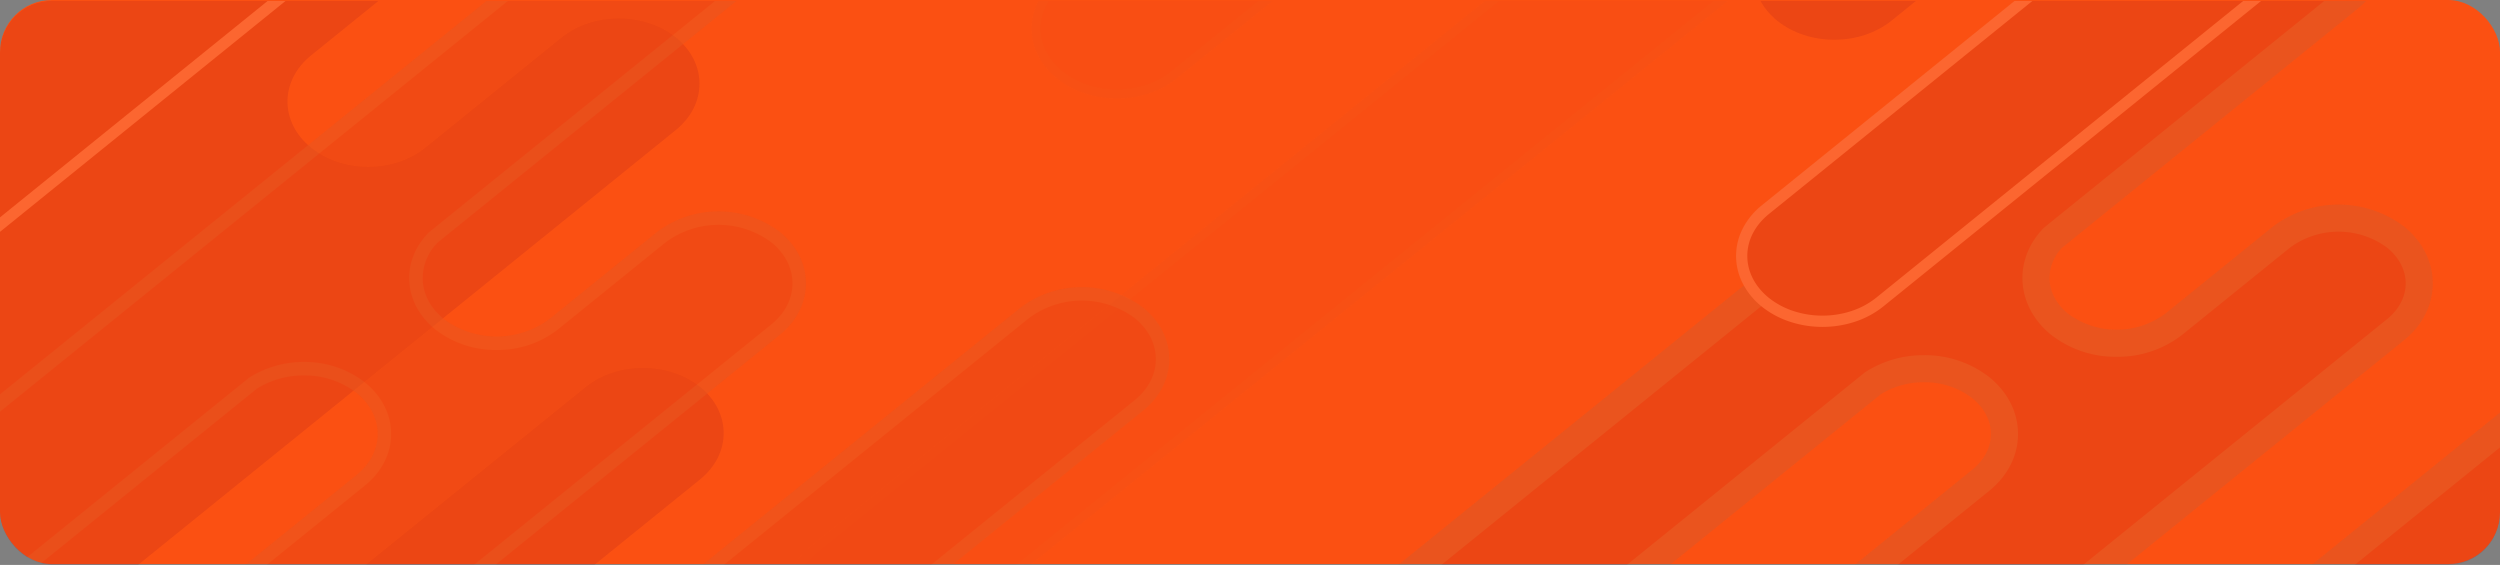 <svg xmlns="http://www.w3.org/2000/svg" xmlns:xlink="http://www.w3.org/1999/xlink" width="1108" height="250.378" viewBox="0 0 1108 250.378">
  <rect x="0" y="0" width="1108" height="250.378" fill="#808080" stroke="none"/>
  <defs>
    <clipPath id="clip-path">
      <rect id="Rectangle_903" data-name="Rectangle 903" width="1108" height="250" rx="23" transform="translate(-5199 -4895)" fill="#fb5012"/>
    </clipPath>
    <clipPath id="clip-path-2">
      <rect id="Rectangle_1540" data-name="Rectangle 1540" width="1108" height="504" transform="translate(0)" fill="#800020"/>
    </clipPath>
  </defs>
  <g id="Group_12724" data-name="Group 12724" transform="translate(5153 5741.378)">
    <rect id="Rectangle_1541" data-name="Rectangle 1541" width="1108" height="250" rx="23" transform="translate(-5153 -5741.378)" fill="#fb5012"/>
    <g id="Mask_Group_128" data-name="Mask Group 128" transform="translate(46 -846)" opacity="0.66" clip-path="url(#clip-path)">
      <g id="Group_12723" data-name="Group 12723" transform="translate(-6213.198 -5213.678)" opacity="0.19">
        <g id="Group_12722" data-name="Group 12722" transform="translate(1014.198 66.678)" clip-path="url(#clip-path-2)">
          <g id="Group_12721" data-name="Group 12721" transform="translate(-428.372 -685.56)">
            <g id="Group_8800" data-name="Group 8800" opacity="0.15" style="mix-blend-mode: overlay;isolation: isolate">
              <path id="Path_8800" data-name="Path 8800" d="M2786.835-1085.358,2568.105-908.477c-13.939,11.326-13.949,29.63-.023,40.967,14.02,11.261,36.655,11.254,50.664-.017l218.73-176.881c13.939-11.327,13.95-29.631.023-40.968C2823.478-1096.636,2800.843-1096.629,2786.835-1085.358Zm16.028-176.1L2139.69-725.174c-14.009,11.271-36.643,11.279-50.664.017h0c-12.831-10.451-13.969-27.01-2.649-38.546l279.7-226.18c13.939-11.327,13.949-29.631.023-40.968-14.018-11.261-36.651-11.254-50.658.017l-496,401.093c-13.984,11.309-13.984,29.643,0,40.951s36.657,11.308,50.641,0l25.193-20.375c14.265-9.156,34.744-8.236,47.668,2.14h0c13.926,11.337,13.916,29.641-.023,40.967l-202.55,163.8c-13.984,11.308-13.984,29.642,0,40.95s36.656,11.308,50.64,0l154.542-124.973c14.242-7.964,33.481-6.586,45.77,3.28h0c13.927,11.337,13.916,29.641-.023,40.967l-360.009,291.13c-14,11.293-14.029,29.626-.064,40.948s36.636,11.345,50.637.052l.066-.053,865.287-699.723c13.935-11.329,13.943-29.631.017-40.967-14.018-11.261-36.651-11.254-50.658.017L2353.808-735.18c-14.009,11.27-36.643,11.278-50.664.017h0c-12.2-9.938-13.9-25.5-4.052-37.012L2853.5-1220.506c13.934-11.33,13.942-29.633.017-40.97-14.018-11.262-36.653-11.253-50.658.019ZM1755.03-495.751l46.443-37.557c13.984-11.308,13.984-29.642,0-40.95s-36.656-11.308-50.639,0L1704.391-536.7c-13.984,11.308-13.984,29.642,0,40.95S1741.046-484.443,1755.03-495.751Z" transform="translate(-842.305 1331.64)" fill="#800020"/>
              <path id="Path_8800_-_Outline" data-name="Path 8800 - Outline" d="M2828.2-1271.917a45.307,45.307,0,0,1,14.086,2.209,39.281,39.281,0,0,1,12.484,6.673l.01.008a31.212,31.212,0,0,1,8.358,10.248,26.181,26.181,0,0,1,2.818,11.789,26.187,26.187,0,0,1-2.827,11.79,31.221,31.221,0,0,1-8.367,10.246l0,0L2300.5-770.738a24.791,24.791,0,0,0-4.669,8.211,21.72,21.72,0,0,0-1.03,8.816,22.675,22.675,0,0,0,2.814,9.011,27.642,27.642,0,0,0,6.787,7.978,35.321,35.321,0,0,0,11.221,5.988,41.33,41.33,0,0,0,12.846,2.011,41.329,41.329,0,0,0,12.86-2.016,35.308,35.308,0,0,0,11.229-6h0l142.764-115.451a39.277,39.277,0,0,1,12.5-6.689,45.306,45.306,0,0,1,14.1-2.213A45.313,45.313,0,0,1,2536-858.883a39.291,39.291,0,0,1,12.485,6.673l.01.008a31.206,31.206,0,0,1,8.358,10.248,26.179,26.179,0,0,1,2.818,11.788,26.186,26.186,0,0,1-2.827,11.789,31.221,31.221,0,0,1-8.367,10.245l0,0L1683.122-108.351a39.134,39.134,0,0,1-12.468,6.687,45.161,45.161,0,0,1-14.075,2.213,45.152,45.152,0,0,1-14.119-2.227,39.093,39.093,0,0,1-12.492-6.726,31.127,31.127,0,0,1-8.378-10.242,26.1,26.1,0,0,1-2.818-11.791,26.108,26.108,0,0,1,2.85-11.793,31.173,31.173,0,0,1,8.413-10.232l360.007-291.128c6.263-5.089,9.716-11.813,9.719-18.929s-3.442-13.838-9.7-18.932a35.341,35.341,0,0,0-11.172-5.961,41.354,41.354,0,0,0-12.9-2.03,39.937,39.937,0,0,0-19.31,4.824L1792.27-359.756a39.114,39.114,0,0,1-12.48,6.706,45.162,45.162,0,0,1-14.1,2.22,45.163,45.163,0,0,1-14.1-2.22,39.116,39.116,0,0,1-12.48-6.706,31.155,31.155,0,0,1-8.4-10.238,26.1,26.1,0,0,1-2.834-11.793,26.1,26.1,0,0,1,2.834-11.793,31.15,31.15,0,0,1,8.4-10.237l202.55-163.8c6.263-5.089,9.716-11.812,9.719-18.929s-3.44-13.834-9.7-18.928a35.328,35.328,0,0,0-11.194-5.972,41.357,41.357,0,0,0-12.882-2.023,41.625,41.625,0,0,0-11.118,1.495,37.071,37.071,0,0,0-10.047,4.43l-25.106,20.3a39.116,39.116,0,0,1-12.48,6.707,45.16,45.16,0,0,1-14.1,2.22,45.16,45.16,0,0,1-14.1-2.22,39.117,39.117,0,0,1-12.48-6.706,31.153,31.153,0,0,1-8.4-10.237,26.1,26.1,0,0,1-2.834-11.793,26.1,26.1,0,0,1,2.834-11.793,31.15,31.15,0,0,1,8.4-10.238l496-401.093a39.274,39.274,0,0,1,12.5-6.69,45.308,45.308,0,0,1,14.1-2.214,45.311,45.311,0,0,1,14.086,2.209,39.294,39.294,0,0,1,12.484,6.673l.01.008a31.209,31.209,0,0,1,8.358,10.248,26.182,26.182,0,0,1,2.817,11.789,26.186,26.186,0,0,1-2.829,11.79,31.222,31.222,0,0,1-8.371,10.244L2087.726-762.221a25.65,25.65,0,0,0-5.6,8.521,21.868,21.868,0,0,0-1.508,9.261c.371,6.66,3.8,12.958,9.667,17.732a35.316,35.316,0,0,0,11.211,5.98,41.324,41.324,0,0,0,12.846,2.011,41.325,41.325,0,0,0,12.86-2.016,35.3,35.3,0,0,0,11.229-6h0l662.426-535.68v0l.746-.6a39.27,39.27,0,0,1,12.493-6.688A45.3,45.3,0,0,1,2828.2-1271.917Zm24.055,11.992a35.3,35.3,0,0,0-11.21-5.981,41.316,41.316,0,0,0-12.844-2.011,41.317,41.317,0,0,0-12.859,2.016,35.312,35.312,0,0,0-11.166,5.952l-.058.047L2140.944-723.615a39.286,39.286,0,0,1-12.494,6.686,45.317,45.317,0,0,1-14.1,2.214,45.32,45.32,0,0,1-14.088-2.209,39.3,39.3,0,0,1-12.486-6.673l-.011-.008c-6.745-5.494-10.7-12.814-11.134-20.611-.422-7.571,2.533-14.988,8.321-20.886l.081-.082.089-.072,279.7-226.18c6.263-5.089,9.715-11.813,9.719-18.929s-3.439-13.831-9.691-18.925h0a35.3,35.3,0,0,0-11.22-5.989,41.315,41.315,0,0,0-12.845-2.012,41.317,41.317,0,0,0-12.858,2.016,35.3,35.3,0,0,0-11.228,6L1820.7-628.185c-6.284,5.082-9.745,11.8-9.745,18.921s3.461,13.838,9.746,18.92a35.138,35.138,0,0,0,11.211,6.015,41.169,41.169,0,0,0,12.851,2.021,41.167,41.167,0,0,0,12.852-2.021,35.133,35.133,0,0,0,11.211-6.016l25.278-20.444.092-.059a41.042,41.042,0,0,1,11.229-4.976,45.623,45.623,0,0,1,12.186-1.64,45.351,45.351,0,0,1,14.126,2.221,39.312,39.312,0,0,1,12.459,6.659l.01.008a31.2,31.2,0,0,1,8.358,10.248,26.176,26.176,0,0,1,2.817,11.789,26.18,26.18,0,0,1-2.829,11.79,31.221,31.221,0,0,1-8.371,10.244l-202.553,163.8c-6.284,5.082-9.745,11.8-9.745,18.92s3.461,13.838,9.745,18.92a35.135,35.135,0,0,0,11.211,6.015,41.171,41.171,0,0,0,12.851,2.021,41.17,41.17,0,0,0,12.851-2.021,35.135,35.135,0,0,0,11.211-6.015l154.675-125.08.149-.083a43.9,43.9,0,0,1,21.409-5.415,45.346,45.346,0,0,1,14.147,2.229,39.311,39.311,0,0,1,12.441,6.652l.011.008a31.2,31.2,0,0,1,8.358,10.247,26.172,26.172,0,0,1,2.817,11.789,26.181,26.181,0,0,1-2.829,11.79,31.222,31.222,0,0,1-8.371,10.244L1632.549-149.352c-6.3,5.079-9.768,11.8-9.777,18.918s3.441,13.835,9.715,18.921a35.11,35.11,0,0,0,11.221,6.033,41.163,41.163,0,0,0,12.87,2.027,41.169,41.169,0,0,0,12.831-2.014,35.149,35.149,0,0,0,11.2-6l.064-.052L2545.96-811.239l0,0c6.264-5.093,9.716-11.816,9.718-18.932s-3.44-13.83-9.691-18.924h0a35.312,35.312,0,0,0-11.221-5.989,41.32,41.32,0,0,0-12.845-2.012,41.319,41.319,0,0,0-12.858,2.015,35.3,35.3,0,0,0-11.228,6L2355.062-733.622a39.29,39.29,0,0,1-12.494,6.686,45.323,45.323,0,0,1-14.1,2.214,45.317,45.317,0,0,1-14.087-2.209,39.3,39.3,0,0,1-12.486-6.673l-.011-.009c-6.466-5.267-10.4-12.278-11.068-19.74a25.7,25.7,0,0,1,1.216-10.43,28.822,28.822,0,0,1,5.544-9.693l.119-.14.143-.115,554.411-448.331c6.261-5.093,9.711-11.816,9.713-18.93S2858.516-1254.829,2852.259-1259.925Zm-40.083,164.109h0a45.334,45.334,0,0,1,14.088,2.209,39.3,39.3,0,0,1,12.486,6.672l.01.008a31.206,31.206,0,0,1,8.358,10.248,26.18,26.18,0,0,1,2.817,11.789,26.184,26.184,0,0,1-2.829,11.79,31.222,31.222,0,0,1-8.371,10.244L2620-865.968a39.284,39.284,0,0,1-12.494,6.686,45.319,45.319,0,0,1-14.1,2.213,45.32,45.32,0,0,1-14.088-2.209,39.294,39.294,0,0,1-12.486-6.673l-.01-.008a31.2,31.2,0,0,1-8.358-10.248A26.179,26.179,0,0,1,2555.644-888a26.185,26.185,0,0,1,2.829-11.79,31.219,31.219,0,0,1,8.371-10.244l218.733-176.884a39.287,39.287,0,0,1,12.5-6.69A45.312,45.312,0,0,1,2812.176-1095.816Zm24.071,12a35.315,35.315,0,0,0-11.222-5.989,41.34,41.34,0,0,0-12.847-2.012h0a41.316,41.316,0,0,0-12.858,2.016,35.3,35.3,0,0,0-11.229,6L2569.363-906.921c-6.263,5.089-9.716,11.812-9.719,18.928s3.442,13.837,9.7,18.932a35.319,35.319,0,0,0,11.212,5.981,41.33,41.33,0,0,0,12.847,2.011,41.325,41.325,0,0,0,12.86-2.015,35.3,35.3,0,0,0,11.229-6h0l218.726-176.878c6.263-5.089,9.716-11.812,9.719-18.929s-3.438-13.831-9.69-18.925ZM1776.153-584.739a45.163,45.163,0,0,1,14.1,2.22,39.113,39.113,0,0,1,12.479,6.706,31.151,31.151,0,0,1,8.4,10.237,26.1,26.1,0,0,1,2.834,11.793,26.1,26.1,0,0,1-2.834,11.793,31.153,31.153,0,0,1-8.4,10.238L1756.288-494.2a39.117,39.117,0,0,1-12.48,6.706,45.163,45.163,0,0,1-14.1,2.22,45.162,45.162,0,0,1-14.1-2.22,39.114,39.114,0,0,1-12.479-6.706,31.155,31.155,0,0,1-8.4-10.238,26.106,26.106,0,0,1-2.834-11.793,26.106,26.106,0,0,1,2.834-11.793,31.155,31.155,0,0,1,8.4-10.238l46.443-37.557a39.113,39.113,0,0,1,12.479-6.706A45.163,45.163,0,0,1,1776.153-584.739ZM1729.71-489.27a41.17,41.17,0,0,0,12.851-2.021,35.133,35.133,0,0,0,11.211-6.016l46.443-37.557c6.284-5.082,9.745-11.8,9.745-18.92s-3.461-13.838-9.745-18.92A35.128,35.128,0,0,0,1789-578.719a41.167,41.167,0,0,0-12.851-2.021,41.167,41.167,0,0,0-12.851,2.021,35.131,35.131,0,0,0-11.211,6.015l-46.443,37.557c-6.284,5.082-9.745,11.8-9.745,18.92s3.461,13.838,9.745,18.92a35.131,35.131,0,0,0,11.211,6.015A41.167,41.167,0,0,0,1729.71-489.27Z" transform="translate(-842.305 1331.64)" fill="#707070"/>
            </g>
            <path id="Path_8801" data-name="Path 8801" d="M2301.544,506.514l-496,401.094c-13.937,11.327-13.948,29.629-.021,40.965h0c14.019,11.262,36.654,11.253,50.661-.019l285.037-230.5c14.265-9.155,34.744-8.236,47.668,2.141h0c13.926,11.337,13.916,29.641-.023,40.967l-462.392,373.922c-13.937,11.327-13.947,29.629-.021,40.965h0c14.019,11.261,36.651,11.254,50.66-.014l150.058-121.351c13.984-11.31,36.658-11.311,50.644,0s13.987,29.644,0,40.954l-33.476,27.066c-13.939,11.328-13.949,29.632-.023,40.97h0c14.021,11.262,36.656,11.254,50.664-.019l538.74-435.663c13.939-11.327,13.949-29.631.023-40.967h0c-14.018-11.261-36.651-11.254-50.658.017L2178.618,933.26c-13.986,11.308-36.659,11.307-50.644,0s-13.983-29.646,0-40.954h0l244.708-197.882c13.937-11.328,13.946-29.632.017-40.968h0c-14.018-11.261-36.651-11.254-50.658.017l-47.657,38.54c-14.009,11.271-36.644,11.278-50.664.017h0c-12.832-10.451-13.968-27.012-2.644-38.546l131.1-106.018c13.939-11.327,13.949-29.631.023-40.968h0C2338.184,495.235,2315.551,495.243,2301.544,506.514Z" transform="translate(-882.577 388.843)" fill="#800020"/>
            <path id="Path_8801_-_Outline" data-name="Path 8801 - Outline" d="M2326.883,492.056h0a46.42,46.42,0,0,1,29.076,9.764c8.192,6.669,12.684,15.6,12.68,25.165s-4.506,18.5-12.677,25.136l-131.11,106.027a19.417,19.417,0,0,0-5.538,14.375c.307,5.523,3.219,10.8,8.2,14.853a36.222,36.222,0,0,0,43.114-.04l47.645-38.53a48.173,48.173,0,0,1,58.188-.029c8.193,6.667,12.687,15.6,12.684,25.163s-4.5,18.5-12.674,25.138L2131.751,896.969c-5.328,4.308-8.263,9.923-8.263,15.811s2.933,11.5,8.26,15.812a36.06,36.06,0,0,0,43.1,0l304.473-246.218a48.173,48.173,0,0,1,58.188-.029c8.192,6.668,12.685,15.6,12.681,25.164s-4.506,18.5-12.677,25.137L1998.76,1168.32a48.18,48.18,0,0,1-58.194.031c-8.193-6.67-12.685-15.6-12.681-25.167s4.507-18.5,12.677-25.137l33.488-27.075c5.326-4.308,8.26-9.923,8.259-15.811s-2.935-11.5-8.262-15.811a36.058,36.058,0,0,0-43.1,0L1780.89,1180.7a48.181,48.181,0,0,1-58.191.026c-8.192-6.669-12.685-15.6-12.681-25.164s4.505-18.5,12.675-25.135L2185.1,756.5c5.3-4.309,8.231-9.931,8.234-15.82s-2.919-11.508-8.226-15.829a34.414,34.414,0,0,0-21.545-7.093,35.7,35.7,0,0,0-19.094,5.348L1859.96,953.22a48.175,48.175,0,0,1-58.191.031c-8.192-6.668-12.684-15.6-12.681-25.163s4.506-18.5,12.676-25.136l496.007-401.1A46.415,46.415,0,0,1,2326.883,492.056Zm-77.837,214.413a46.426,46.426,0,0,1-29.078-9.763c-7.661-6.239-12.136-14.582-12.633-23.517-.484-8.709,2.877-17.2,9.465-23.91L2348.406,542.8c5.3-4.309,8.231-9.931,8.234-15.82s-2.919-11.509-8.226-15.829a36.212,36.212,0,0,0-43.109.039L1809.321,912.273c-5.3,4.309-8.23,9.93-8.232,15.819s2.919,11.507,8.226,15.827a36.214,36.214,0,0,0,43.111-.04l285.026-230.49a47.364,47.364,0,0,1,26.107-7.634,46.452,46.452,0,0,1,29.09,9.761c8.193,6.67,12.686,15.6,12.682,25.166s-4.507,18.5-12.677,25.137l-462.4,373.931c-5.3,4.309-8.229,9.93-8.232,15.818s2.919,11.508,8.226,15.828a36.22,36.22,0,0,0,43.112-.036L1923.4,1050.02a48.024,48.024,0,0,1,58.189,0c8.2,6.631,12.717,15.559,12.718,25.142s-4.515,18.511-12.714,25.143l-33.477,27.067c-5.3,4.309-8.231,9.931-8.233,15.821s2.919,11.51,8.226,15.831a36.219,36.219,0,0,0,43.115-.04l538.729-435.654c5.3-4.309,8.231-9.931,8.234-15.82s-2.919-11.508-8.226-15.828a36.213,36.213,0,0,0-43.109.038L2182.391,937.925a48.026,48.026,0,0,1-58.189,0c-8.2-6.632-12.715-15.561-12.714-25.143s4.517-18.511,12.718-25.141l244.708-197.882c5.3-4.309,8.229-9.931,8.231-15.82s-2.92-11.508-8.229-15.828a36.212,36.212,0,0,0-43.109.038l-47.645,38.531A46.425,46.425,0,0,1,2249.045,706.469Z" transform="translate(-882.577 388.843)" fill="#707070"/>
            <path id="Shape_15_copy_4" data-name="Shape 15 copy 4" d="M514.649,1050.542l495.993-401.091c13.938-11.328,13.947-29.631.021-40.968h0c-14.02-11.261-36.653-11.253-50.66.017L674.964,839c-14.263,9.158-34.743,8.239-47.665-2.138h0c-13.926-11.338-13.917-29.641.021-40.97L999.924,494.579c13.937-11.328,13.947-29.631.021-40.967h0c-14.019-11.261-36.653-11.254-50.66.017L889.012,502.37c-13.927,11.355-36.6,11.43-50.64.169s-14.134-29.6-.208-40.951l.207-.167L990.2,338.643c13.937-11.328,13.947-29.631.021-40.968h0c-14.019-11.261-36.653-11.253-50.66.017l-657.1,531.37c-13.937,11.329-13.947,29.632-.021,40.97h0c14.019,11.262,36.654,11.253,50.66-.019L637.573,623.8c14.008-11.268,36.639-11.274,50.657-.014,13.925,11.337,13.917,29.639-.019,40.968L443.505,862.635c-13.937,11.329-13.947,29.632-.021,40.97h0c14.021,11.259,36.653,11.251,50.661-.019L541.8,865.048c14.007-11.273,36.642-11.281,50.661-.019h0c12.831,10.449,13.968,27.009,2.647,38.543l-131.1,106.019c-13.938,11.328-13.948,29.632-.021,40.97h0C478.007,1061.823,500.642,1061.814,514.649,1050.542Z" transform="translate(-272.001 500.2)" fill="#800020"/>
            <path id="Path_8802" data-name="Path 8802" d="M3107.823-1191.2c-12.839-10.453-13.984-27.017-2.667-38.562l119.711-96.806c13.934-11.337,13.932-29.645-.005-40.979h0c-14.017-11.272-36.66-11.272-50.676,0L2761.816-1034.08c-13.933,11.337-13.93,29.645.006,40.979h0c14.017,11.27,36.658,11.27,50.676,0l119.71-96.8c14.274-9.153,34.758-8.225,47.68,2.159,13.937,11.333,13.941,29.639.012,40.977L2328.392-519.915c-13.935,11.336-13.935,29.643,0,40.979h0c14.02,11.27,36.661,11.27,50.681,0l36.541-29.552c14.735-10.682,37.39-9.682,50.6,2.234,11.68,10.536,12.242,26.353,1.329,37.414l-119.711,96.808c-13.933,11.337-13.93,29.645.006,40.979h0c14.017,11.27,36.658,11.27,50.675,0l412.369-333.462c13.933-11.337,13.93-29.645-.006-40.979h0c-14.017-11.27-36.658-11.27-50.675,0l-119.711,96.8c-15.467,9.981-38.012,7.933-50.354-4.575-10.916-11.061-10.353-26.88,1.33-37.416l868.147-702.042c13.934-11.339,13.932-29.648-.006-40.984h0S3121.84-1179.93,3107.823-1191.2ZM2596.232-818.21,2724.543-921.97c13.933-11.338,13.93-29.645-.006-40.979h0c-14.018-11.27-36.658-11.27-50.676,0l-128.31,103.757c-13.932,11.337-13.932,29.642,0,40.979h0C2559.57-806.943,2582.212-806.941,2596.232-818.21Z" transform="translate(-1137.089 1402.162)" fill="#800020"/>
            <path id="Path_8802_-_Outline" data-name="Path 8802 - Outline" d="M3459.789-1396.783l1.4,1.135a31.727,31.727,0,0,1,8.5,10.414,26.687,26.687,0,0,1,2.878,12.017,26.688,26.688,0,0,1-2.875,12.016,31.725,31.725,0,0,1-8.5,10.416l-.006,0-868.093,702a26.132,26.132,0,0,0-6.081,7.993,21.7,21.7,0,0,0-2.191,8.842,21.387,21.387,0,0,0,1.619,8.775,25.231,25.231,0,0,0,5.476,8.15,32.848,32.848,0,0,0,11.831,7.56,40.945,40.945,0,0,0,14.419,2.6,40.919,40.919,0,0,0,10.956-1.476,36.439,36.439,0,0,0,9.9-4.382l119.611-96.72a39.788,39.788,0,0,1,12.65-6.767,45.823,45.823,0,0,1,14.253-2.237,45.823,45.823,0,0,1,14.253,2.237,39.792,39.792,0,0,1,12.651,6.767l.011.009a31.72,31.72,0,0,1,8.5,10.413A26.685,26.685,0,0,1,2823.829-685a26.682,26.682,0,0,1-2.875,12.015,31.718,31.718,0,0,1-8.5,10.414l-.006,0L2400.079-329.1a39.8,39.8,0,0,1-12.651,6.767,45.83,45.83,0,0,1-14.253,2.237,45.829,45.829,0,0,1-14.253-2.237,39.8,39.8,0,0,1-12.651-6.767l-.011-.009a31.725,31.725,0,0,1-8.5-10.413,26.687,26.687,0,0,1-2.878-12.016,26.683,26.683,0,0,1,2.875-12.015,31.72,31.72,0,0,1,8.5-10.414l.006,0,119.6-96.717a25.188,25.188,0,0,0,5.379-8.052,21.386,21.386,0,0,0,1.618-8.775,21.7,21.7,0,0,0-2.19-8.841,26.152,26.152,0,0,0-6.127-8.036,33.785,33.785,0,0,0-11.472-6.71,40.551,40.551,0,0,0-13.546-2.28,38.425,38.425,0,0,0-22.386,6.887l-36.494,29.514a39.8,39.8,0,0,1-12.652,6.767,45.827,45.827,0,0,1-14.255,2.237,45.827,45.827,0,0,1-14.255-2.237,39.8,39.8,0,0,1-12.652-6.767l-.011-.009a31.718,31.718,0,0,1-8.5-10.414,26.681,26.681,0,0,1-2.876-12.015,26.681,26.681,0,0,1,2.876-12.015,31.719,31.719,0,0,1,8.5-10.414l.006,0,651.508-526.854c6.138-5,9.518-11.584,9.516-18.545s-3.387-13.551-9.533-18.548a34.832,34.832,0,0,0-11.037-5.891,40.861,40.861,0,0,0-12.738-2,41.145,41.145,0,0,0-10.98,1.475,36.6,36.6,0,0,0-9.885,4.349l-119.607,96.721a39.792,39.792,0,0,1-12.651,6.767,45.823,45.823,0,0,1-14.254,2.237,45.821,45.821,0,0,1-14.253-2.237,39.791,39.791,0,0,1-12.651-6.767l-.011-.009a31.725,31.725,0,0,1-8.5-10.413,26.688,26.688,0,0,1-2.877-12.016,26.681,26.681,0,0,1,2.875-12.015,31.715,31.715,0,0,1,8.5-10.414l.006,0,412.375-333.468a39.782,39.782,0,0,1,12.65-6.769,45.816,45.816,0,0,1,14.254-2.237,45.82,45.82,0,0,1,14.254,2.237,39.787,39.787,0,0,1,12.651,6.769l.011.009a31.72,31.72,0,0,1,8.5,10.413,26.683,26.683,0,0,1,2.878,12.016,26.682,26.682,0,0,1-2.875,12.016,31.717,31.717,0,0,1-8.5,10.414l-.006,0-119.6,96.713a25.147,25.147,0,0,0-5.464,8.337,21.388,21.388,0,0,0-1.471,9.054c.362,6.453,3.667,12.565,9.314,17.233a2.558,2.558,0,0,0,.31.016c1.026,0,3.231-.368,7.906-2.12,3.791-1.421,8.673-3.559,14.509-6.355,10.936-5.238,25.568-12.95,43.49-22.92,30.231-16.818,70.228-40.274,118.879-69.716,82.858-50.143,163.153-100.937,163.954-101.445Zm-1.754,42.119h0c6.144-5,9.528-11.589,9.527-18.553,0-6.437-2.893-12.553-8.184-17.39-11.627,7.343-85.958,54.2-162.474,100.508-48.7,29.473-88.753,52.96-119.037,69.807-18.01,10.019-32.733,17.777-43.76,23.06-5.969,2.859-10.987,5.055-14.915,6.527-4.377,1.641-7.537,2.438-9.661,2.438a5.032,5.032,0,0,1-3.275-.982l-.012-.01c-6.86-5.585-10.884-13.035-11.329-20.977-.433-7.715,2.57-15.27,8.455-21.273l.1-.1.112-.091,119.705-96.8c6.144-5,9.528-11.587,9.527-18.551s-3.383-13.546-9.524-18.544a34.816,34.816,0,0,0-11.067-5.91,40.828,40.828,0,0,0-12.7-1.99,40.825,40.825,0,0,0-12.7,1.99,34.81,34.81,0,0,0-11.064,5.908h0l-412.369,333.464c-6.14,5-9.521,11.584-9.52,18.545s3.382,13.544,9.52,18.542h0a34.815,34.815,0,0,0,11.07,5.911,40.834,40.834,0,0,0,12.7,1.99,40.835,40.835,0,0,0,12.7-1.99,34.812,34.812,0,0,0,11.065-5.907l119.817-96.891.116-.074a41.558,41.558,0,0,1,11.363-5.031,46.145,46.145,0,0,1,12.314-1.656,45.858,45.858,0,0,1,14.294,2.249,39.811,39.811,0,0,1,12.624,6.754l.011.009a31.719,31.719,0,0,1,8.5,10.412,26.684,26.684,0,0,1,2.879,12.015,26.675,26.675,0,0,1-2.873,12.015,31.71,31.71,0,0,1-8.493,10.414l-.006.005L2329.964-517.971l.006,0c-6.145,5-9.529,11.587-9.529,18.55s3.384,13.552,9.529,18.55a34.833,34.833,0,0,0,11.06,5.9,40.842,40.842,0,0,0,12.7,1.99,40.841,40.841,0,0,0,12.7-1.99,34.826,34.826,0,0,0,11.068-5.908l36.59-29.591.053-.039a40.5,40.5,0,0,1,12.067-5.928,45.816,45.816,0,0,1,13.307-1.948,45.541,45.541,0,0,1,15.211,2.566,38.755,38.755,0,0,1,13.156,7.713,31.12,31.12,0,0,1,7.281,9.577,26.667,26.667,0,0,1,2.685,10.868,26.361,26.361,0,0,1-1.989,10.815,30.213,30.213,0,0,1-6.543,9.767l-.1.1-.109.088-119.705,96.8c-6.144,5-9.527,11.587-9.526,18.55s3.386,13.552,9.531,18.55a34.816,34.816,0,0,0,11.059,5.9,40.832,40.832,0,0,0,12.7,1.99,40.834,40.834,0,0,0,12.7-1.99A34.813,34.813,0,0,0,2396.94-333l412.369-333.462c6.14-5,9.521-11.584,9.52-18.546s-3.382-13.544-9.52-18.541h0a34.816,34.816,0,0,0-11.07-5.911,40.835,40.835,0,0,0-12.7-1.99,40.832,40.832,0,0,0-12.7,1.99,34.81,34.81,0,0,0-11.064,5.907h0l-119.815,96.885-.112.073a41.4,41.4,0,0,1-11.386,5.069,45.918,45.918,0,0,1-12.3,1.658,46,46,0,0,1-16.2-2.926,40.368,40.368,0,0,1-7.288-3.638,36.053,36.053,0,0,1-6.323-5.083,30.206,30.206,0,0,1-6.545-9.767,26.36,26.36,0,0,1-1.989-10.815,26.667,26.667,0,0,1,2.685-10.869,31.124,31.124,0,0,1,7.284-9.577l.05-.045.052-.042,868.147-702.042ZM2699.2-973.9a45.826,45.826,0,0,1,14.254,2.237A39.8,39.8,0,0,1,2726.1-964.9l.011.009a31.72,31.72,0,0,1,8.5,10.413,26.686,26.686,0,0,1,2.878,12.016,26.685,26.685,0,0,1-2.875,12.015,31.718,31.718,0,0,1-8.5,10.414l-.006,0L2597.8-816.262a39.8,39.8,0,0,1-12.651,6.766,45.833,45.833,0,0,1-14.253,2.236,45.832,45.832,0,0,1-14.256-2.237,39.8,39.8,0,0,1-12.653-6.768l-.012-.009a31.724,31.724,0,0,1-8.5-10.414A26.689,26.689,0,0,1,2532.6-838.7a26.689,26.689,0,0,1,2.875-12.015,31.724,31.724,0,0,1,8.5-10.414l.006,0L2672.295-964.9a39.8,39.8,0,0,1,12.651-6.767A45.827,45.827,0,0,1,2699.2-973.9Zm23.771,12.9a34.818,34.818,0,0,0-11.07-5.911,40.835,40.835,0,0,0-12.7-1.99,40.835,40.835,0,0,0-12.7,1.99,34.818,34.818,0,0,0-11.065,5.907h0l-128.3,103.753c-6.143,5-9.526,11.587-9.526,18.55s3.383,13.551,9.527,18.55a34.832,34.832,0,0,0,11.061,5.9,40.84,40.84,0,0,0,12.7,1.99,40.843,40.843,0,0,0,12.7-1.989,34.829,34.829,0,0,0,11.065-5.906h0l128.311-103.759c6.14-5,9.521-11.584,9.52-18.546S2729.109-956,2722.971-961Z" transform="translate(-1137.089 1402.162)" fill="#fff"/>
            <path id="Shape_14_copy" data-name="Shape 14 copy" d="M1822.932-1324.709,1572.5-1122.193c-14.021,11.265-36.659,11.261-50.675-.007-12.839-10.452-13.984-27.016-2.667-38.56l119.711-96.806c13.934-11.337,13.932-29.645-.006-40.979h0c-14.017-11.272-36.66-11.272-50.676,0L1175.816-965.08c-13.935,11.336-13.935,29.643,0,40.979h0c14.018,11.268,36.657,11.268,50.675,0l119.716-96.8c14.276-9.152,34.76-8.224,47.683,2.16,13.935,11.333,13.939,29.639.009,40.977L742.391-450.915c-13.935,11.336-13.935,29.643,0,40.979h0c14.018,11.268,36.657,11.268,50.675,0l36.544-29.552c14.192-10.226,35.775-9.749,49.257,1.087,12.841,10.451,13.988,27.016,2.669,38.56l-119.7,96.807c-13.935,11.336-13.935,29.643,0,40.979h0c14.018,11.268,36.658,11.268,50.675,0l412.371-333.462c13.935-11.336,13.935-29.644,0-40.979h0c-14.018-11.268-36.658-11.268-50.675,0l-119.714,96.8c-15.47,9.98-38.015,7.928-50.356-4.581-10.91-11.06-10.349-26.874,1.328-37.409l868.151-702.042c13.934-11.339,13.932-29.648-.006-40.984h0C1859.589-1335.979,1836.949-1335.979,1822.932-1324.709Zm-812.7,575.5,128.31-103.759c13.935-11.336,13.935-29.644,0-40.979h0c-14.018-11.268-36.658-11.268-50.675,0L959.551-790.192c-13.935,11.336-13.935,29.643,0,40.979h0C973.569-737.941,996.212-737.94,1010.231-749.21Z" transform="translate(-466.478 1365.366)" fill="#800020"/>
            <path id="Shape_14_copy_-_Outline" data-name="Shape 14 copy - Outline" d="M1848.269-1335.662a45.825,45.825,0,0,1,14.254,2.237,39.792,39.792,0,0,1,12.651,6.767l.011.009a31.723,31.723,0,0,1,8.5,10.414,26.687,26.687,0,0,1,2.878,12.016,26.686,26.686,0,0,1-2.875,12.017,31.726,31.726,0,0,1-8.5,10.416l-.006,0-868.1,702a26.126,26.126,0,0,0-6.075,7.99,21.7,21.7,0,0,0-2.19,8.84,21.39,21.39,0,0,0,1.618,8.774,25.233,25.233,0,0,0,5.474,8.149,32.845,32.845,0,0,0,11.832,7.563,40.947,40.947,0,0,0,14.422,2.6,40.922,40.922,0,0,0,10.955-1.475,36.436,36.436,0,0,0,9.9-4.381l119.613-96.719a39.8,39.8,0,0,1,12.651-6.767,45.829,45.829,0,0,1,14.253-2.236,45.829,45.829,0,0,1,14.253,2.236,39.8,39.8,0,0,1,12.651,6.766l.011.009a31.718,31.718,0,0,1,8.5,10.413A26.683,26.683,0,0,1,1237.83-616a26.682,26.682,0,0,1-2.876,12.016,31.719,31.719,0,0,1-8.5,10.414l-.006,0L814.074-260.1a39.793,39.793,0,0,1-12.651,6.766A45.827,45.827,0,0,1,787.17-251.1a45.82,45.82,0,0,1-14.253-2.236,39.794,39.794,0,0,1-12.651-6.766l-.011-.009a31.719,31.719,0,0,1-8.5-10.414,26.685,26.685,0,0,1-2.876-12.016,26.684,26.684,0,0,1,2.876-12.015,31.714,31.714,0,0,1,8.5-10.413l.006,0,119.59-96.715a25.148,25.148,0,0,0,5.464-8.337,21.381,21.381,0,0,0,1.47-9.054c-.366-6.52-3.737-12.691-9.491-17.376a34.834,34.834,0,0,0-11.053-5.9,40.847,40.847,0,0,0-12.721-1.995,38.606,38.606,0,0,0-22.39,6.853l-36.5,29.513a39.8,39.8,0,0,1-12.651,6.766,45.833,45.833,0,0,1-14.253,2.236,45.833,45.833,0,0,1-14.253-2.236,39.8,39.8,0,0,1-12.651-6.767l-.011-.009a31.721,31.721,0,0,1-8.5-10.414,26.683,26.683,0,0,1-2.876-12.016,26.682,26.682,0,0,1,2.876-12.015,31.719,31.719,0,0,1,8.5-10.413l.006,0,651.507-526.85c6.137-5,9.518-11.584,9.517-18.544s-3.382-13.544-9.521-18.541a34.836,34.836,0,0,0-11.047-5.9,40.875,40.875,0,0,0-12.739-2,41.153,41.153,0,0,0-10.981,1.475,36.606,36.606,0,0,0-9.885,4.349l-119.613,96.718a39.8,39.8,0,0,1-12.651,6.766,45.827,45.827,0,0,1-14.253,2.236,45.827,45.827,0,0,1-14.253-2.236,39.792,39.792,0,0,1-12.651-6.766l-.011-.009a31.72,31.72,0,0,1-8.5-10.414,26.684,26.684,0,0,1-2.876-12.016,26.684,26.684,0,0,1,2.876-12.015,31.715,31.715,0,0,1,8.5-10.413l.006,0,412.375-333.469a39.788,39.788,0,0,1,12.65-6.769,45.819,45.819,0,0,1,14.254-2.237,45.822,45.822,0,0,1,14.254,2.237,39.79,39.79,0,0,1,12.651,6.769l.011.009a31.721,31.721,0,0,1,8.5,10.413,26.68,26.68,0,0,1,2.878,12.016,26.68,26.68,0,0,1-2.875,12.015,31.72,31.72,0,0,1-8.5,10.414l-.006,0-119.6,96.714a25.152,25.152,0,0,0-5.464,8.336,21.388,21.388,0,0,0-1.471,9.054c.365,6.517,3.732,12.685,9.482,17.37h0a34.821,34.821,0,0,0,11.072,5.912,40.84,40.84,0,0,0,12.7,1.99,40.84,40.84,0,0,0,12.7-1.988,34.833,34.833,0,0,0,11.063-5.9h0l250.439-202.521a39.793,39.793,0,0,1,12.65-6.767A45.825,45.825,0,0,1,1848.269-1335.662Zm23.771,12.9a34.817,34.817,0,0,0-11.07-5.911,40.835,40.835,0,0,0-12.7-1.99,40.834,40.834,0,0,0-12.7,1.99,34.815,34.815,0,0,0-11.065,5.907h0l-250.44,202.521a39.8,39.8,0,0,1-12.649,6.763,45.839,45.839,0,0,1-14.25,2.235,45.831,45.831,0,0,1-14.256-2.237,39.8,39.8,0,0,1-12.653-6.768l-.012-.01c-6.86-5.585-10.884-13.035-11.329-20.977-.432-7.714,2.57-15.269,8.456-21.272l.1-.1.112-.091,119.71-96.806c6.141-5,9.522-11.584,9.521-18.546s-3.383-13.547-9.525-18.544a34.811,34.811,0,0,0-11.067-5.91,40.825,40.825,0,0,0-12.7-1.99,40.825,40.825,0,0,0-12.7,1.99,34.808,34.808,0,0,0-11.064,5.908h0l-412.37,333.465h0c-6.141,5-9.523,11.584-9.523,18.546s3.384,13.552,9.529,18.551a34.829,34.829,0,0,0,11.059,5.9,40.84,40.84,0,0,0,12.7,1.989,40.841,40.841,0,0,0,12.7-1.989,34.822,34.822,0,0,0,11.071-5.911l119.817-96.883.116-.074a41.561,41.561,0,0,1,11.363-5.031,46.154,46.154,0,0,1,12.315-1.656,45.859,45.859,0,0,1,14.294,2.249,39.823,39.823,0,0,1,12.625,6.754l.011.009a31.719,31.719,0,0,1,8.5,10.412,26.685,26.685,0,0,1,2.878,12.015,26.684,26.684,0,0,1-2.873,12.014,31.717,31.717,0,0,1-8.493,10.414l-.006.005L743.963-448.971c-6.141,5-9.523,11.584-9.523,18.545s3.381,13.547,9.522,18.545a34.82,34.82,0,0,0,11.066,5.907,40.838,40.838,0,0,0,12.7,1.989,40.839,40.839,0,0,0,12.7-1.989,34.821,34.821,0,0,0,11.065-5.906l36.6-29.6.056-.041a43.621,43.621,0,0,1,25.37-7.837,45.839,45.839,0,0,1,14.275,2.243,39.806,39.806,0,0,1,12.639,6.762l.012.01c6.861,5.584,10.886,13.034,11.332,20.977.433,7.715-2.57,15.269-8.455,21.272l-.1.1-.112.091L763.4-301.088c-6.141,5-9.523,11.584-9.523,18.546s3.384,13.552,9.529,18.551a34.829,34.829,0,0,0,11.059,5.9,40.838,40.838,0,0,0,12.7,1.989,40.839,40.839,0,0,0,12.7-1.989A34.828,34.828,0,0,0,810.936-264h0l412.371-333.462c6.141-5,9.523-11.584,9.523-18.546s-3.381-13.546-9.522-18.544a34.819,34.819,0,0,0-11.066-5.907,40.836,40.836,0,0,0-12.7-1.989,40.836,40.836,0,0,0-12.7,1.989,34.819,34.819,0,0,0-11.065,5.906h0l-119.818,96.885-.112.073a41.4,41.4,0,0,1-11.384,5.067,45.923,45.923,0,0,1-12.293,1.657,46,46,0,0,1-16.2-2.927,40.386,40.386,0,0,1-7.289-3.64,36.058,36.058,0,0,1-6.323-5.084,30.2,30.2,0,0,1-6.542-9.766,26.361,26.361,0,0,1-1.989-10.814,26.671,26.671,0,0,1,2.684-10.866,31.118,31.118,0,0,1,7.28-9.576l.05-.045.053-.043,868.151-702.042c6.139-5,9.522-11.585,9.521-18.549s-3.382-13.545-9.521-18.543ZM1113.2-904.9a45.827,45.827,0,0,1,14.253,2.236,39.8,39.8,0,0,1,12.651,6.766l.011.009a31.72,31.72,0,0,1,8.5,10.413,26.682,26.682,0,0,1,2.876,12.015,26.683,26.683,0,0,1-2.876,12.015,31.717,31.717,0,0,1-8.5,10.414l-.006,0L1011.8-747.262a39.8,39.8,0,0,1-12.651,6.767,45.829,45.829,0,0,1-14.254,2.236,45.831,45.831,0,0,1-14.256-2.237,39.8,39.8,0,0,1-12.652-6.769l-.011-.009a31.72,31.72,0,0,1-8.5-10.414A26.682,26.682,0,0,1,946.6-769.7a26.684,26.684,0,0,1,2.876-12.015,31.716,31.716,0,0,1,8.5-10.413l.006,0L1086.3-895.9a39.792,39.792,0,0,1,12.651-6.766A45.825,45.825,0,0,1,1113.2-904.9Zm23.77,12.9a34.826,34.826,0,0,0-11.068-5.909,40.841,40.841,0,0,0-12.7-1.989,40.839,40.839,0,0,0-12.7,1.989A34.825,34.825,0,0,0,1089.437-892h0L961.123-788.248c-6.141,5-9.523,11.584-9.523,18.545s3.382,13.549,9.524,18.547a34.818,34.818,0,0,0,11.065,5.907,40.837,40.837,0,0,0,12.7,1.99,40.836,40.836,0,0,0,12.7-1.989,34.825,34.825,0,0,0,11.065-5.906h0l128.31-103.759c6.141-5,9.523-11.584,9.523-18.546S1143.111-887,1136.972-892Z" transform="translate(-466.478 1365.366)" fill="#fff"/>
            <path id="Shape_16_copy" data-name="Shape 16 copy" d="M2434.07,363.82,2371.3,414.577c-13.937,11.319-13.952,29.616-.034,40.951h0c14.017,11.254,36.642,11.242,50.641-.027l62.767-50.757c13.934-11.321,13.949-29.615.034-40.951h0C2470.694,352.538,2448.068,352.55,2434.07,363.82Zm60.06-48.569h0c-13.934,11.32-13.949,29.615-.034,40.951h0c14.016,11.254,36.642,11.243,50.641-.026h0c13.936-11.32,13.952-29.616.035-40.951h0c-14.017-11.255-36.642-11.244-50.641.025Z" transform="translate(-1155.228 490.838)" fill="#800020"/>
            <g id="Group" opacity="0.6" style="mix-blend-mode: overlay;isolation: isolate">
              <path id="Shape_15_copy" data-name="Shape 15 copy" d="M1057.544,506.515l-496,401.094c-13.937,11.327-13.947,29.629-.021,40.965h0c14.019,11.262,36.654,11.253,50.66-.019l285.039-230.5c14.264-9.156,34.743-8.236,47.665,2.141h0c13.926,11.337,13.917,29.64-.021,40.967L482.478,1135.087c-13.937,11.327-13.947,29.629-.021,40.965h0c14.019,11.261,36.651,11.255,50.66-.014l150.06-121.351c14.008-11.268,36.64-11.275,50.659-.014,13.924,11.336,13.917,29.637-.017,40.965L700.343,1122.7c-13.937,11.329-13.947,29.632-.021,40.97h0c14.019,11.262,36.654,11.253,50.66-.019l538.746-435.663c13.938-11.328,13.947-29.631.021-40.967h0c-14.019-11.261-36.653-11.254-50.661.017L934.617,933.261c-13.972,11.319-36.645,11.336-50.642.038s-14.019-29.633-.047-40.952l.052-.042,244.7-197.882c13.937-11.328,13.946-29.631.021-40.968h0c-14.019-11.261-36.653-11.253-50.66.017l-47.659,38.54c-14.008,11.271-36.642,11.278-50.661.017h0c-12.832-10.451-13.969-27.011-2.647-38.546l131.1-106.019c13.937-11.328,13.946-29.631.021-40.968h0C1094.183,495.238,1071.551,495.246,1057.544,506.515Z" transform="translate(-356.575 388.842)" fill="#800020"/>
              <path id="Shape_15_copy_-_Outline" data-name="Shape 15 copy - Outline" d="M1082.883,495.058h0a43.42,43.42,0,0,1,27.2,9.1c7.463,6.076,11.563,14.177,11.559,22.825s-4.111,16.75-11.567,22.81L978.964,655.817a22.492,22.492,0,0,0-6.644,16.874c.355,6.376,3.657,12.418,9.3,17.013a39.205,39.205,0,0,0,46.886-.029l47.653-38.535a45.184,45.184,0,0,1,54.426-.023c7.463,6.076,11.563,14.177,11.559,22.825s-4.111,16.75-11.566,22.809L885.866,894.638c-6.088,4.932-9.409,11.375-9.4,18.184s3.343,13.257,9.4,18.143a39.048,39.048,0,0,0,46.869-.035L1237.2,684.71a45.184,45.184,0,0,1,54.426-.023c7.463,6.075,11.563,14.177,11.56,22.824s-4.111,16.75-11.567,22.81L752.869,1165.988a45.183,45.183,0,0,1-54.425.025c-7.463-6.076-11.563-14.178-11.56-22.826s4.111-16.751,11.567-22.811l33.482-27.071c6.02-4.894,9.34-11.342,9.342-18.15s-3.312-13.255-9.332-18.156a39.2,39.2,0,0,0-46.884.025L535,1178.371a45.188,45.188,0,0,1-54.426.02c-7.463-6.075-11.563-14.177-11.56-22.824s4.111-16.75,11.567-22.809l462.4-373.926c6.022-4.894,9.343-11.342,9.345-18.151s-3.312-13.255-9.332-18.157a37.421,37.421,0,0,0-23.437-7.766,38.73,38.73,0,0,0-20.714,5.824L614.074,950.889a45.182,45.182,0,0,1-54.426.025c-7.463-6.075-11.563-14.177-11.56-22.824s4.111-16.749,11.567-22.809l496-401.1A43.41,43.41,0,0,1,1082.883,495.058ZM1005.045,703.47a43.417,43.417,0,0,1-27.2-9.1c-6.982-5.687-11.067-13.262-11.517-21.344-.437-7.855,2.62-15.542,8.607-21.642L1106.3,545.133c6.021-4.894,9.342-11.342,9.345-18.151s-3.312-13.256-9.332-18.157a39.2,39.2,0,0,0-46.884.029L563.434,909.942c-6.022,4.894-9.343,11.341-9.345,18.15s3.311,13.255,9.332,18.156a39.2,39.2,0,0,0,46.886-.029L895.34,715.724a44.86,44.86,0,0,1,24.22-6.966,43.441,43.441,0,0,1,27.21,9.1c7.464,6.076,11.563,14.177,11.56,22.825s-4.111,16.75-11.567,22.81l-462.4,373.926c-6.022,4.894-9.343,11.341-9.345,18.15s3.312,13.255,9.332,18.156a39.207,39.207,0,0,0,46.886-.025l150.054-121.346a45.186,45.186,0,0,1,54.424-.02c7.463,6.075,11.562,14.177,11.559,22.823s-4.109,16.749-11.563,22.808l-33.482,27.071c-6.021,4.894-9.343,11.343-9.345,18.152s3.312,13.257,9.333,18.158a39.2,39.2,0,0,0,46.885-.029L1287.843,725.66c6.022-4.894,9.343-11.342,9.345-18.151s-3.312-13.255-9.332-18.157a39.2,39.2,0,0,0-46.886.028L936.5,935.594a45.031,45.031,0,0,1-54.413.04c-7.491-6.046-11.62-14.145-11.628-22.806s4.1-16.758,11.576-22.812L1126.8,692.09c6.021-4.894,9.342-11.342,9.345-18.151s-3.311-13.256-9.332-18.157a39.2,39.2,0,0,0-46.885.028l-47.654,38.535A43.41,43.41,0,0,1,1005.045,703.47Z" transform="translate(-356.575 388.842)" fill="#707070"/>
            </g>
          </g>
        </g>
      </g>
    </g>
  </g>
</svg>
